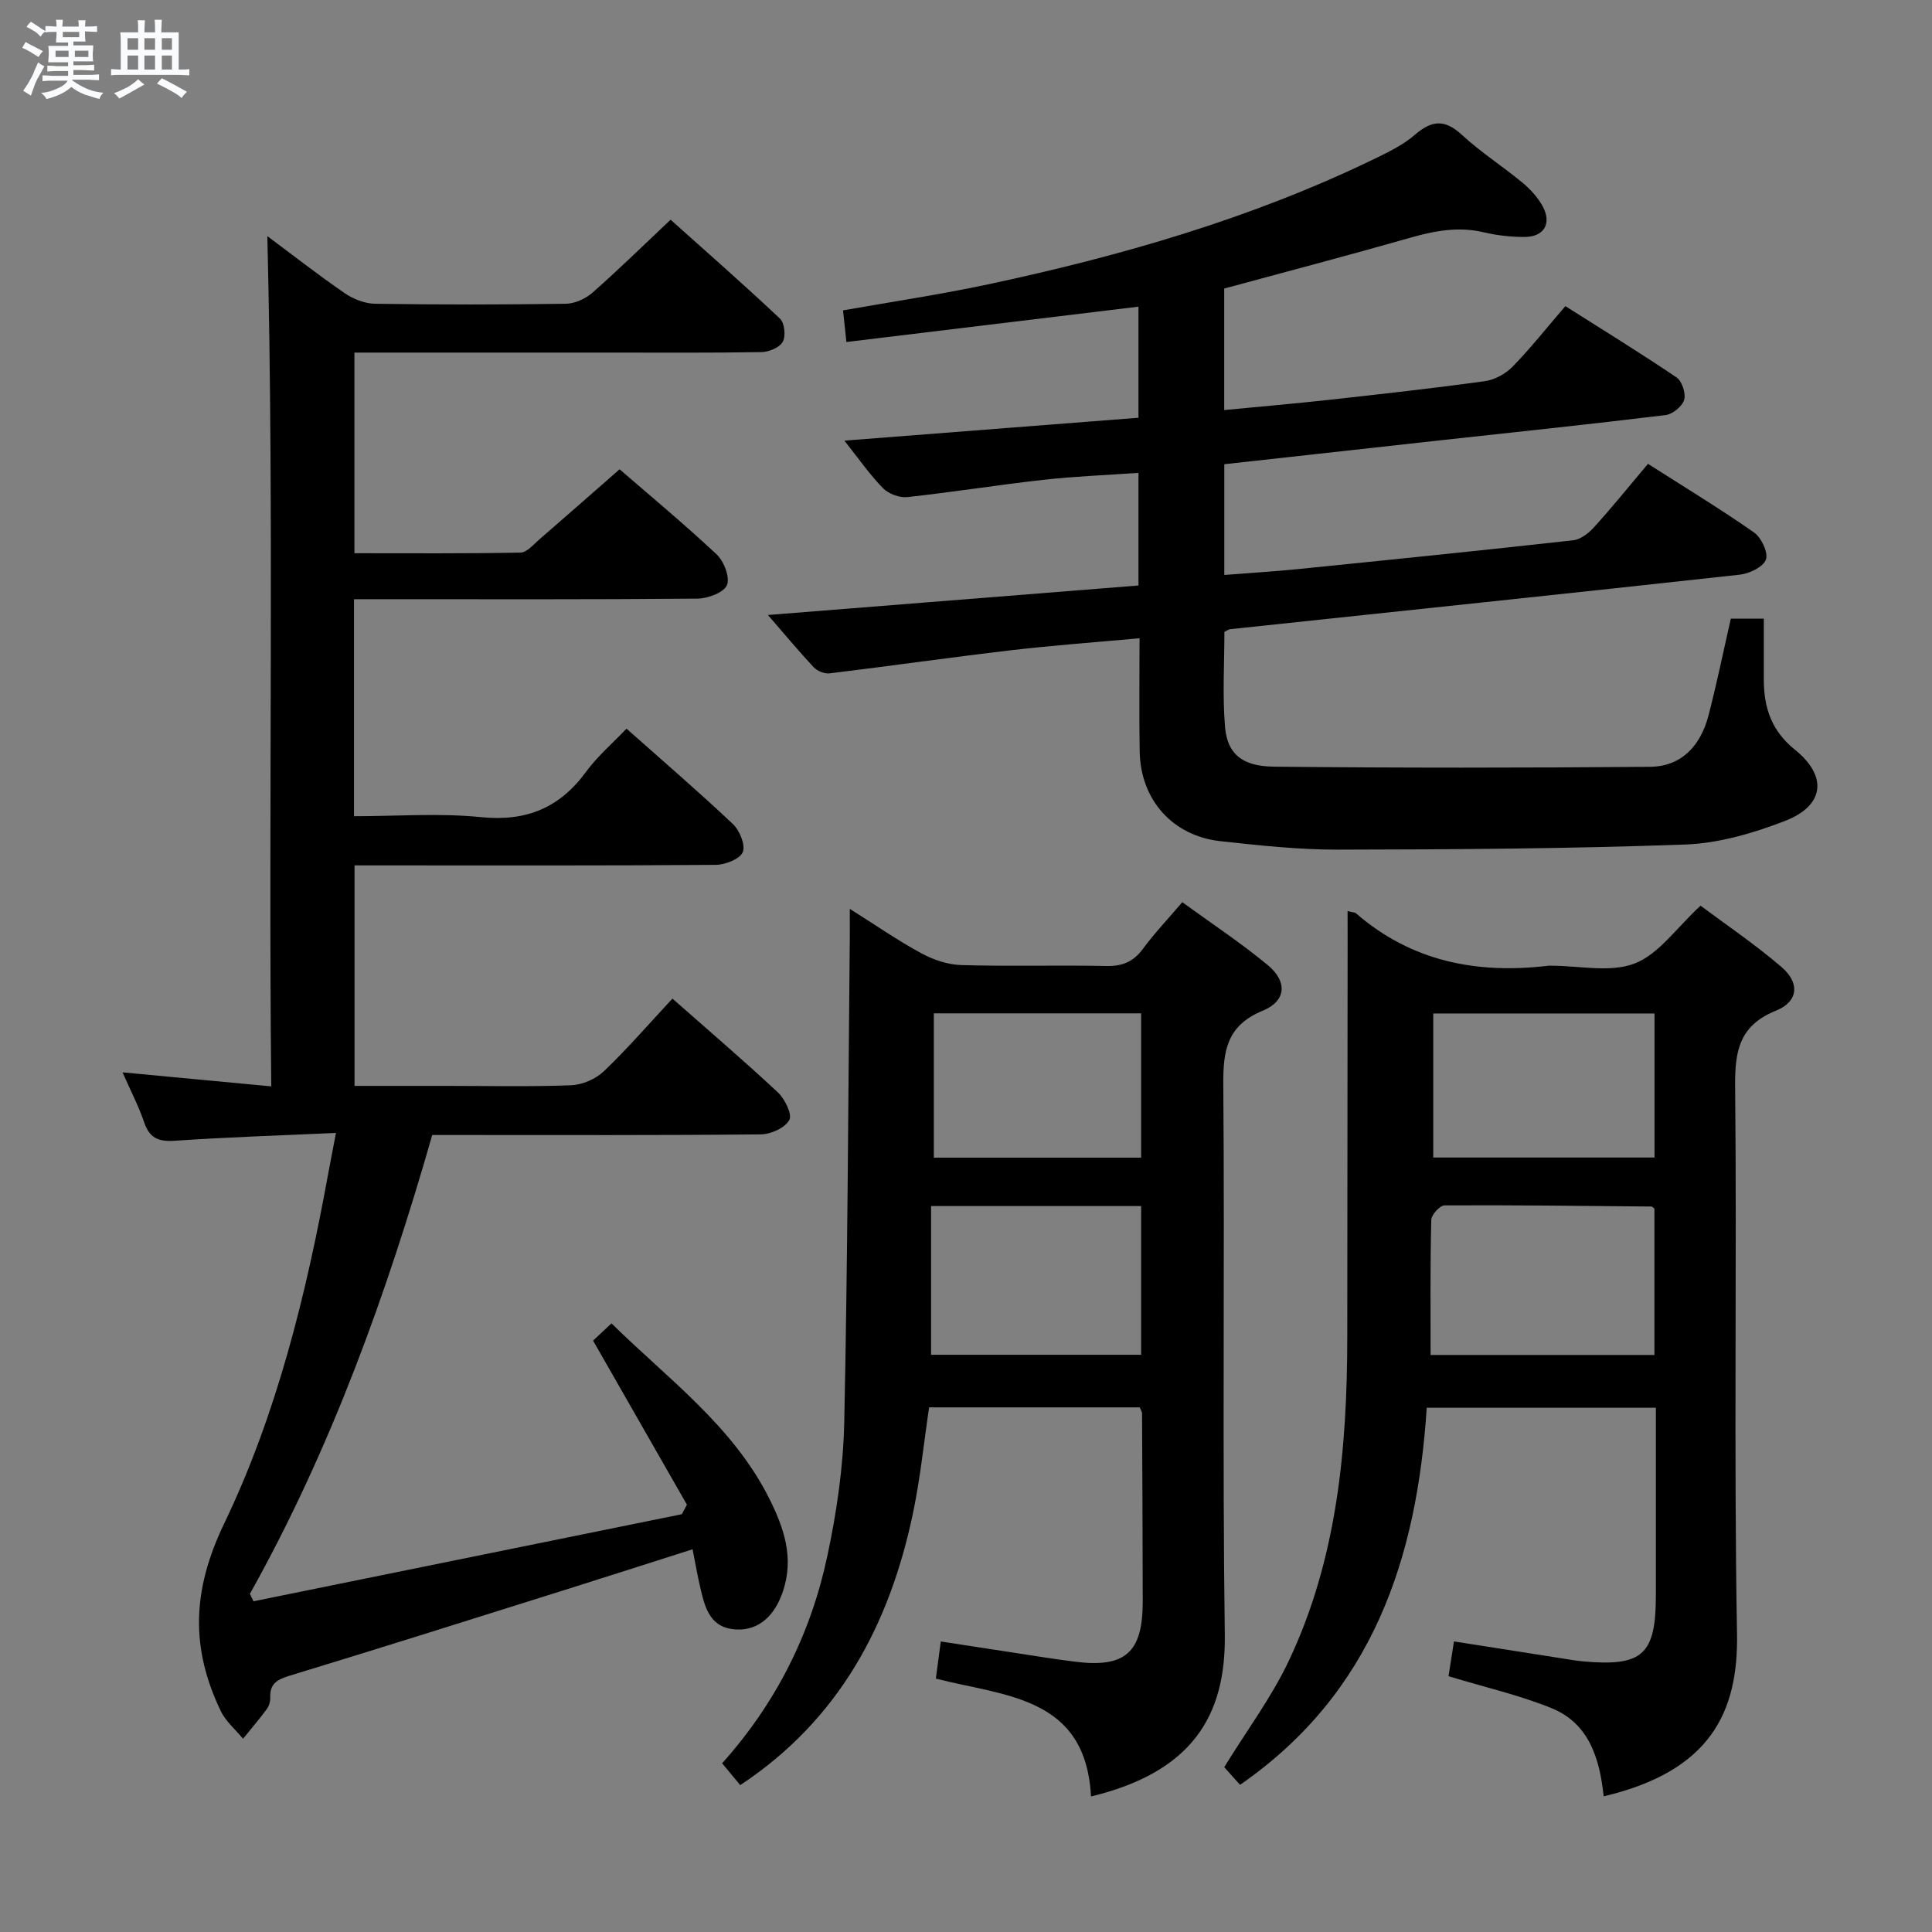 <svg enable-background="new 0 0 400 400" viewBox="0 0 400 400" xmlns="http://www.w3.org/2000/svg"><rect x="0" y="0" width="400" height="400" fill="#808080" stroke="none"/><path d="m6.8 9.5c.6.3 1.3.7 2.1 1.1-.4.4-.7.8-.9 1.2-.7-.4-1.3-.8-1.8-1.1s-1.1-.6-1.6-.8c.2-.4.5-.8.7-1.2.4.2.8.5 1.5.8zm.9 6.9c-.3.6-.5 1.1-.7 1.7s-.4 1.1-.6 1.7c-.6-.4-1.1-.7-1.6-1 .7-1 1.2-1.8 1.5-2.4.3-.5.6-1.1.8-1.7.3-.6.5-1.2.8-1.8.3.3.8.6 1.3.8-.7 1.3-1.2 2.2-1.5 2.7zm.1-11c.4.3 1 .7 1.7 1.1-.5.2-.8.6-1.1 1.1-.5-.6-1-1-1.4-1.2s-.9-.6-1.5-.8c.2-.4.5-.7.9-1.1.5.3.9.6 1.4.9zm10.5 13.1c1 .4 2 .6 3.1.7-.4.4-.7.8-.8 1.3-.9-.2-1.9-.6-3-.9-1-.4-2-.9-2.8-1.6-.5.4-1.1.9-1.9 1.3s-1.9.9-3.3 1.2c-.1-.3-.5-.8-1.1-1.3 1 0 2.1-.3 3.2-.8 1.2-.5 1.9-1 2.3-1.7h-3.2c-.4 0-1 0-2 .1v-1.2c1 0 1.7.1 2 .1h3.3v-1h-2.3c-.2 0-.9 0-2 .1v-1.2c1.2 0 1.9.1 2 .1h2.3v-.8h-4.1c0-.7.1-1.2.1-1.6 0-.5 0-1.1-.1-1.8h4.1v-.7h-2.5c0-.6.1-1.1.1-1.6v-.6h-.5c-.4 0-1 0-1.8.1v-1.3c1.2 0 1.9.1 2.1.1h.2c0-.3 0-.8-.1-1.4h1.4c0 .6-.1 1-.1 1.4h3.4c0-.4 0-.8-.1-1.3h1.5c0 .4-.1.9-.1 1.3.7 0 1.5 0 2.5-.1v1.2c-1 0-1.8-.1-2.5-.1v.6c0 .3 0 .8.1 1.5h-2.5v.8h4.1c0 .7-.1 1.3-.1 1.8s0 1 .1 1.5h-4.1v.8h1.4c.8 0 1.8 0 2.9-.1v1.2c-1 0-1.9-.1-2.8-.1h-1.5v1h3.2c.3 0 1 0 2.1-.1v1.2c-1.1 0-1.8-.1-2.1-.1h-3.4l-.1.1c1.4 1 2.4 1.5 3.4 1.9zm-4.1-6.7v-1.3h-2.7v1.3zm2.2-4.1v-1.1h-3.4v1.1zm1.9 4.1v-1.3h-2.8v1.3z" fill="#fafbfc"/><path d="m37 6.7v2.3 5.4c1 0 1.8 0 2.2-.1v1.3c-.6 0-1.5-.1-2.5-.1h-11.9c-.7 0-1.3 0-1.8.1v-1.3c.5 0 1.1.1 2 .1v-5.2c0-1 0-1.8-.1-2.5h3.7c0-1.3 0-2.1-.1-2.5h1.5c0 .4-.1 1.3-.1 2.5h2.2c0-1.2 0-2.1-.1-2.6h1.5c0 .4-.1 1.3-.1 2.6zm-12.3 13.7c-.3-.4-.7-.8-1.1-1.1 1.1-.4 2.1-.9 2.9-1.3.8-.5 1.5-1 2.1-1.6.4.4.9.8 1.3 1.1-2.5 1.4-4.2 2.4-5.2 2.9zm3.9-10.1v-2.4h-2.2v2.4zm0 4.1v-2.9h-2.2v2.9zm3.5-4.1v-2.4h-2.2v2.4zm0 4.1v-2.9h-2.2v2.9zm.4 2.9 1-1.1c.6.3 1.4.7 2.5 1.3s2 1.1 2.7 1.5c-.4.4-.8.8-1.1 1.3-.8-.8-2.5-1.7-5.1-3zm3.1-7v-2.4h-2.1v2.4zm0 4.1v-2.9h-2.1v2.9z" fill="#fafbfc"/><g fill="#000001"><path d="m55.35 48.89c4.84 3.6 10.31 7.88 16.02 11.81 1.78 1.23 4.17 2.16 6.29 2.19 13.16.2 26.33.19 39.49 0 1.87-.03 4.08-1.04 5.52-2.3 5.36-4.72 10.47-9.73 16.17-15.1 7.23 6.47 15.07 13.34 22.65 20.48.95.89 1.23 3.62.57 4.8-.67 1.19-2.87 2.11-4.42 2.13-10.66.18-21.33.1-31.99.1-17.31 0-34.62 0-52.27 0v41.54c11.48 0 22.93.09 34.38-.13 1.33-.03 2.71-1.69 3.93-2.75 5.41-4.68 10.78-9.41 16.59-14.5 5.9 5.12 13.19 11.16 20.09 17.62 1.52 1.42 2.81 4.78 2.13 6.37-.66 1.55-3.96 2.77-6.11 2.79-21.83.2-43.65.12-65.48.12-1.79 0-3.58 0-5.62 0v44.93c8.78 0 17.61-.69 26.29.19 9.4.95 16.3-1.92 21.79-9.43 2.33-3.18 5.41-5.81 8.34-8.89 7.44 6.61 14.89 13.01 22.02 19.74 1.41 1.33 2.66 4.39 2.05 5.83-.62 1.45-3.64 2.61-5.62 2.63-22.99.18-45.99.11-68.98.11-1.81 0-3.61 0-5.78 0v45.65h18.86c8.66 0 17.34.2 25.99-.13 2.32-.09 5.09-1.29 6.78-2.9 4.91-4.7 9.37-9.86 14.19-15.04 7.47 6.59 14.79 12.84 21.81 19.4 1.46 1.36 3.03 4.57 2.39 5.74-.89 1.62-3.82 2.95-5.89 2.97-20.66.21-41.32.13-61.98.13-1.82 0-3.64 0-6.06 0-9.43 32.93-20.98 65.01-37.75 95 .25.51.49 1.03.74 1.54 29.56-6.01 59.13-12.02 88.69-18.03.35-.66.7-1.32 1.05-1.97-6.39-11.17-12.78-22.34-19.43-33.97.95-.89 2.23-2.09 3.81-3.57 11.76 11.56 25.13 21.23 32.67 36.27 3.06 6.11 5.14 12.23 2.86 19.12-1.74 5.27-5.11 8.15-9.53 7.99-5.49-.2-6.58-4.28-7.56-8.43-.6-2.54-1.04-5.12-1.65-8.18-8.7 2.77-17.05 5.46-25.41 8.09-19.31 6.07-38.61 12.18-57.97 18.07-2.63.8-4.17 1.65-4.06 4.56.03.79-.25 1.73-.71 2.36-1.56 2.11-3.27 4.11-4.92 6.15-1.57-1.91-3.6-3.6-4.63-5.77-6.22-13.01-5.97-24.85.72-38.78 10.9-22.69 16.98-47.43 21.52-72.33.47-2.56.98-5.12 1.63-8.55-11.49.53-22.44.87-33.36 1.62-3.37.23-5.23-.52-6.35-3.81-1.16-3.4-2.84-6.62-4.48-10.35 10.45.98 20.27 1.91 30.79 2.9-.61-59.1.63-117.64-.81-176.03z"/><path d="m158.99 127.33c25.95-2.07 51.25-4.08 76.72-6.11 0-7.95 0-15.23 0-23.32-6.67.47-13.24.72-19.76 1.45-9.39 1.05-18.72 2.55-28.11 3.57-1.62.17-3.87-.67-5.02-1.84-2.76-2.83-5.05-6.13-8-9.85 20.6-1.6 40.66-3.16 60.89-4.74 0-7.96 0-15.4 0-23-20.17 2.44-40.16 4.86-60.47 7.32-.29-2.67-.48-4.43-.7-6.55 10.16-1.8 20.14-3.28 29.99-5.38 27.51-5.87 54.45-13.61 79.89-25.92 2.98-1.44 6.08-2.94 8.55-5.08 3.5-3.03 6.19-3.21 9.71.05 3.9 3.6 8.44 6.5 12.54 9.9 1.63 1.35 3.16 3.03 4.17 4.87 1.94 3.57.29 6.35-3.74 6.36-2.79.01-5.66-.31-8.37-.95-5.2-1.24-10.09-.37-15.12 1.06-12.75 3.64-25.59 7.01-38.7 10.57v25.16c7.43-.72 14.64-1.34 21.83-2.13 10.73-1.19 21.47-2.38 32.17-3.86 2.04-.28 4.29-1.54 5.74-3.03 3.7-3.8 7-7.98 10.89-12.5 7.74 4.91 15.5 9.67 23.03 14.77 1.13.77 1.96 3.33 1.56 4.65-.41 1.35-2.4 2.97-3.86 3.14-15.33 1.87-30.7 3.48-46.05 5.16-15.01 1.65-30.03 3.32-45.29 5.01v22.93c5.12-.4 10.16-.71 15.19-1.21 19.02-1.92 38.04-3.85 57.03-5.97 1.55-.17 3.23-1.48 4.35-2.72 3.77-4.18 7.32-8.56 11.15-13.11 7.52 4.81 14.9 9.28 21.95 14.21 1.52 1.06 2.98 4.17 2.46 5.62-.54 1.52-3.42 2.9-5.4 3.12-35.17 3.87-70.37 7.55-105.55 11.29-.3.03-.58.27-1.16.56 0 6.47-.42 13.11.13 19.68.46 5.51 3.49 8.15 10.1 8.22 25.94.27 51.9.25 77.84.03 6.67-.05 10.56-4.48 12.17-10.68 1.7-6.55 3.06-13.2 4.61-20h6.83c0 4.24-.01 8.5 0 12.76.02 5.73 1.62 10.5 6.43 14.37 6.85 5.52 6.13 11.59-2.06 14.76-6.56 2.54-13.71 4.63-20.67 4.88-23.95.87-47.94 1.02-71.91 1.06-8.11.01-16.25-.87-24.33-1.76-9.89-1.09-16.51-8.58-16.68-18.55-.13-7.63-.03-15.26-.03-23.46-9.22.85-17.94 1.47-26.62 2.49-12.52 1.47-25.01 3.26-37.52 4.78-1.06.13-2.56-.46-3.3-1.24-3.16-3.38-6.12-6.95-9.5-10.84z"/><path d="m279 188.63c1.11.28 1.51.26 1.72.44 11.55 10.04 25.13 12.64 39.89 10.87.16-.02.33 0 .5 0 5.83-.01 12.24 1.49 17.33-.46 4.99-1.92 8.62-7.35 13.64-11.97 4.94 3.7 11.1 7.86 16.73 12.67 3.9 3.33 3.52 7.19-1.11 9.06-7.51 3.04-8.53 8.21-8.46 15.57.38 37.81-.28 75.64.39 113.44.29 16.27-5.55 28.47-27.61 33.66-.8-7.7-2.97-15.08-10.78-18.25-6.7-2.72-13.84-4.34-21.34-6.62.3-1.91.67-4.28 1.13-7.2 7.58 1.19 14.89 2.34 22.19 3.48 1.47.23 2.94.5 4.42.64 12.45 1.14 15.19-1.34 15.19-13.7 0-12.8 0-25.61 0-38.8-15.89 0-31.41 0-47.44 0-2.04 31.27-11.2 59.06-38.65 78.07-1.22-1.36-2.39-2.67-3.28-3.66 4.62-7.5 9.72-14.34 13.32-21.9 10.06-21.18 12.13-43.99 12.16-67.08.03-27.49.05-54.97.07-82.46-.01-1.82-.01-3.62-.01-5.8zm17.19 91.9h46.34c0-10.34 0-20.39 0-30.3-.33-.24-.47-.43-.6-.43-14.28-.13-28.57-.32-42.85-.24-.97.01-2.73 1.95-2.75 3.02-.23 9.14-.14 18.28-.14 27.95zm46.36-40.88c0-10.03 0-19.77 0-29.82-15.36 0-30.54 0-45.81 0v29.82z"/><path d="m225.88 371.94c-1.09-20.73-17.7-20.71-32.12-24.4.32-2.4.64-4.77 1.02-7.69 7.36 1.13 14.35 2.22 21.34 3.28 2.13.33 4.27.63 6.41.9 10.42 1.33 14.07-1.87 14.06-12.43-.01-13-.08-25.99-.14-38.98 0-.3-.23-.61-.48-1.24-14.28 0-28.69 0-43.61 0-1.07 7.19-1.81 14.59-3.32 21.83-4.84 23.11-15.26 42.81-35.78 56.38-1.16-1.39-2.39-2.87-3.75-4.52 11.23-12.54 18.38-26.91 21.78-42.91 1.93-9.06 3.3-18.39 3.5-27.63.71-33.46.82-66.94 1.15-100.41.02-1.65 0-3.31 0-5.95 5.34 3.36 9.91 6.54 14.78 9.18 2.49 1.35 5.49 2.38 8.3 2.46 9.99.29 20-.02 29.99.19 3.32.07 5.62-.84 7.6-3.53 2.36-3.2 5.12-6.11 8.17-9.68 6 4.37 12.1 8.39 17.69 13.02 4.13 3.42 3.85 7.43-1.03 9.44-7.39 3.05-8.22 8.19-8.17 15.25.31 37.99-.2 75.99.31 113.98.22 16.77-6.78 28.41-27.7 33.46zm-33.11-122.24v30.79h43.49c0-10.39 0-20.44 0-30.79-14.41 0-28.48 0-43.49 0zm43.49-10.02c0-10.21 0-19.93 0-29.88-14.52 0-28.71 0-42.92 0v29.88z"/></g></svg>
